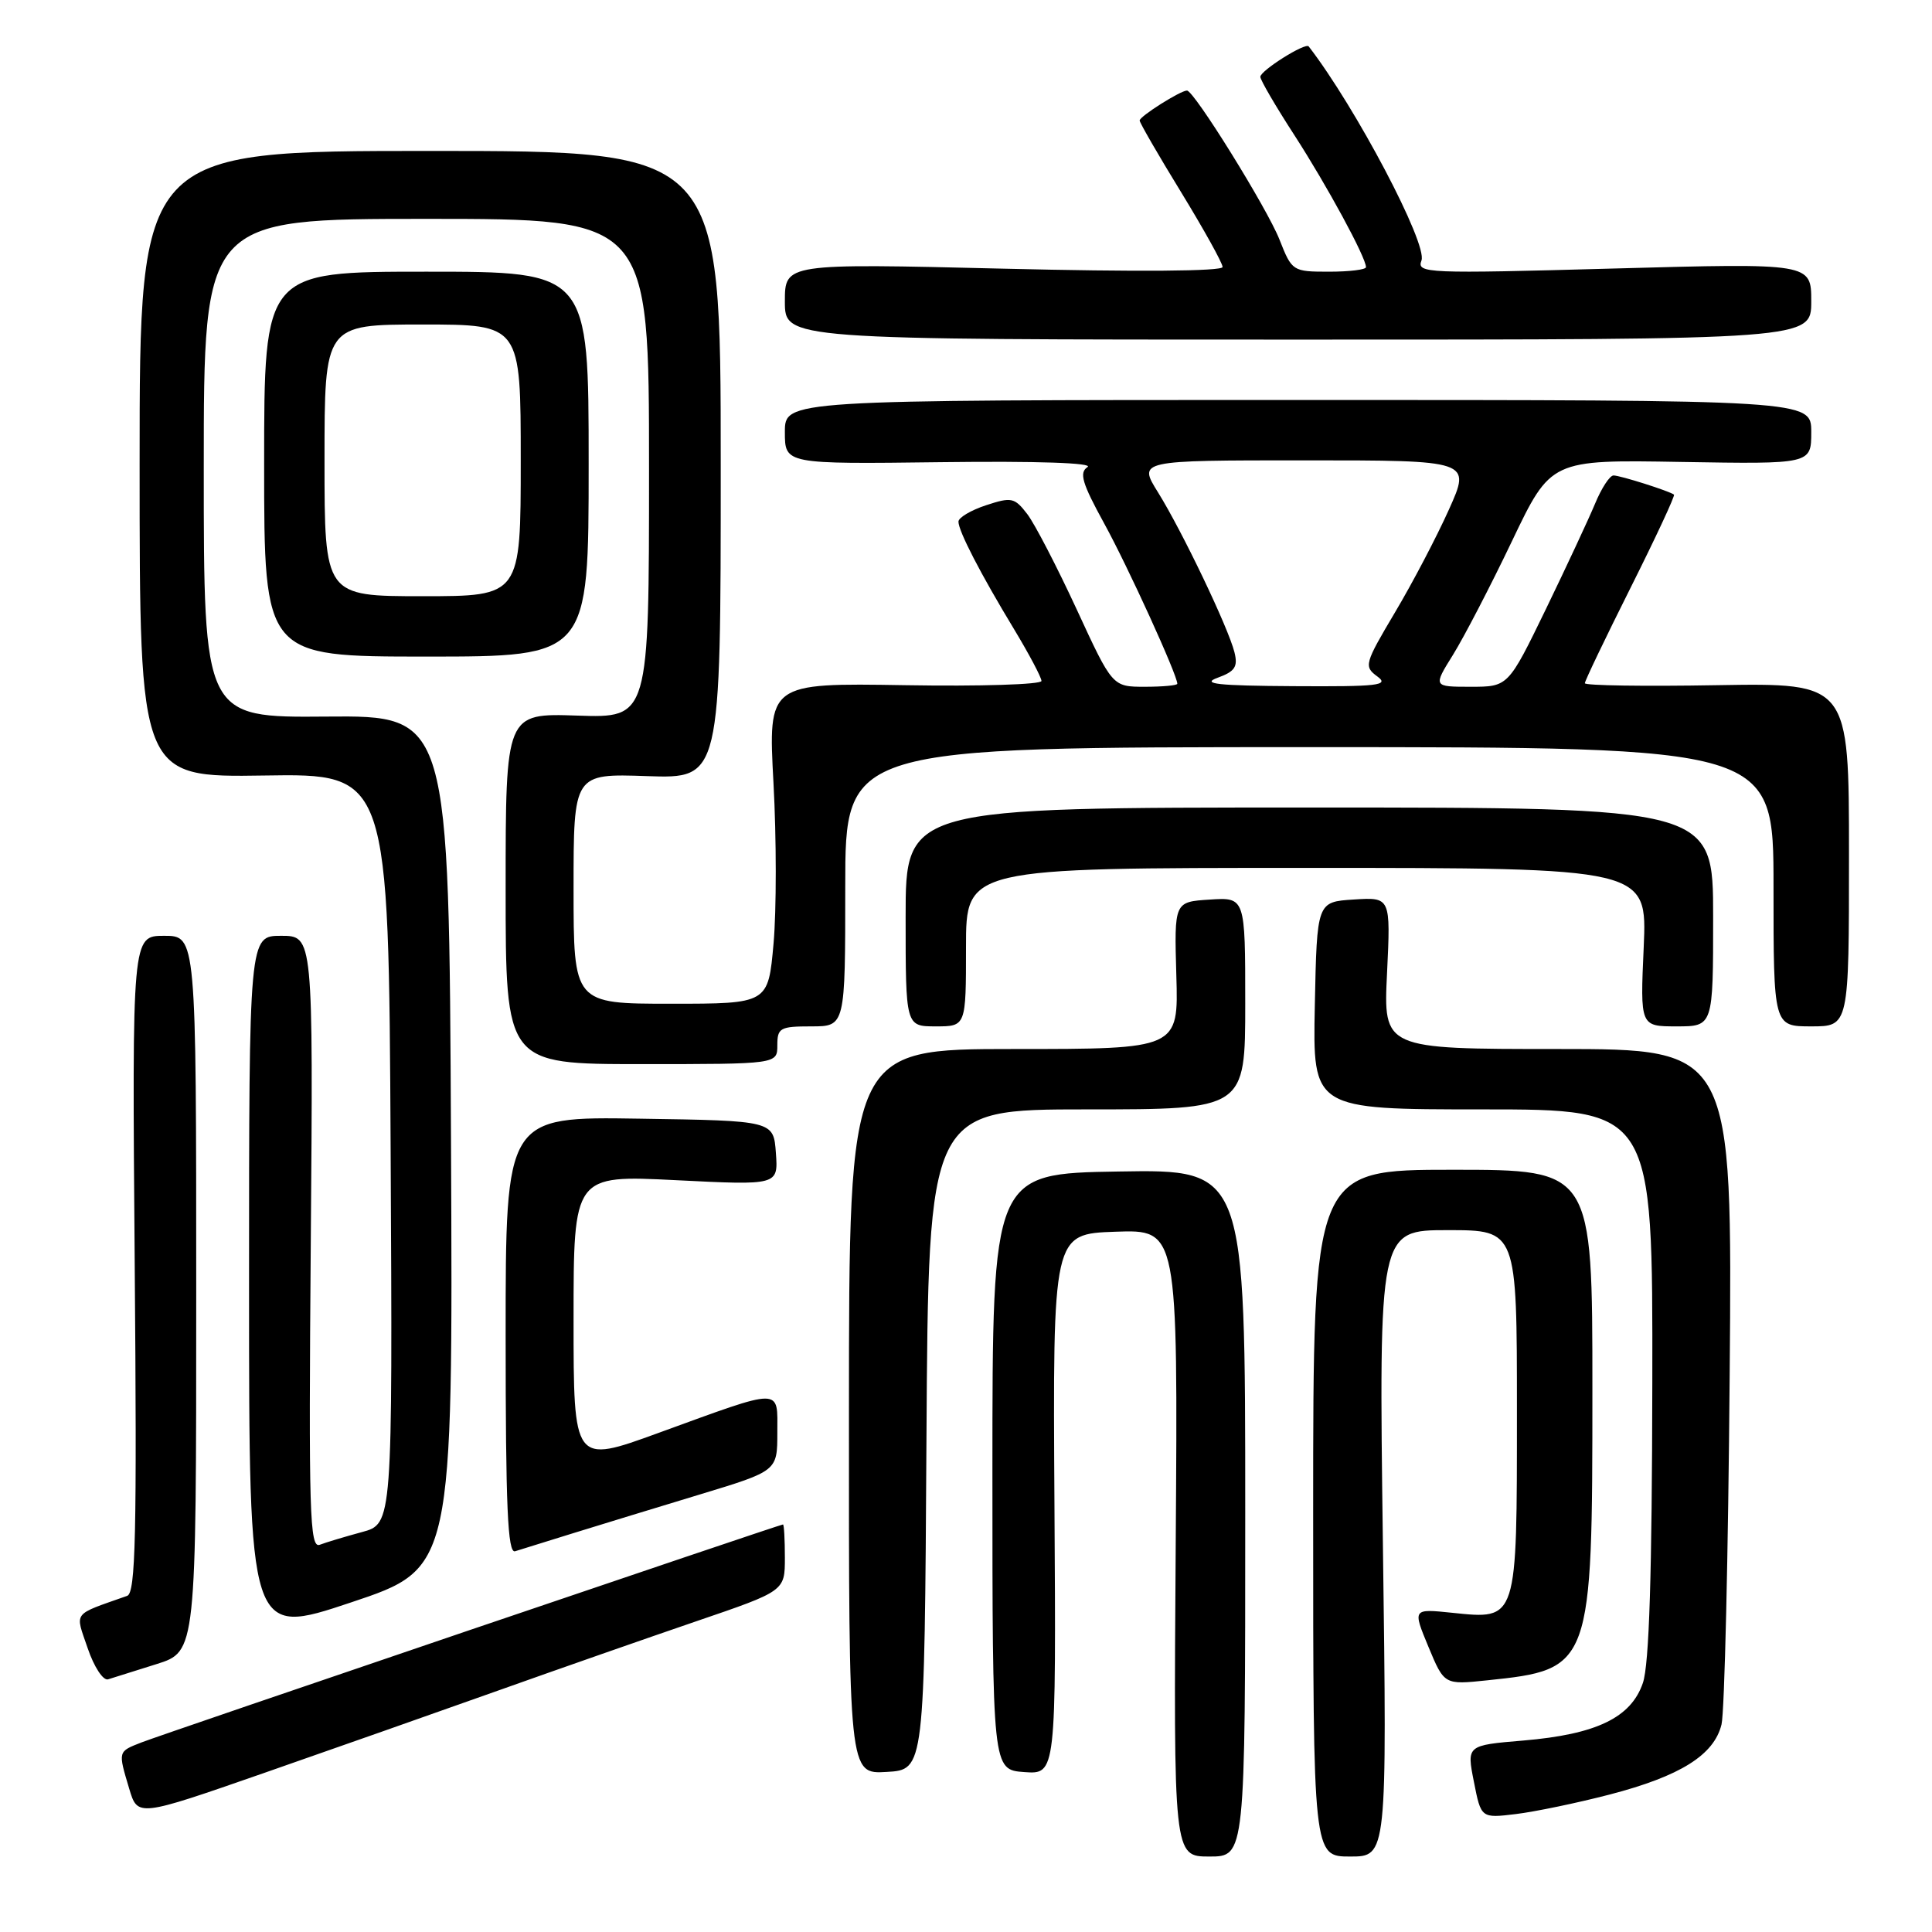 <?xml version="1.0" encoding="UTF-8" standalone="no"?>
<!DOCTYPE svg PUBLIC "-//W3C//DTD SVG 1.1//EN" "http://www.w3.org/Graphics/SVG/1.1/DTD/svg11.dtd" >
<svg xmlns="http://www.w3.org/2000/svg" xmlns:xlink="http://www.w3.org/1999/xlink" version="1.1" viewBox="0 0 256 256">
 <g >
 <path fill="currentColor"
d=" M 165.00 200.48 C 165.00 154.95 165.00 154.95 148.25 155.23 C 131.50 155.50 131.50 155.50 131.50 195.00 C 131.50 234.50 131.50 234.50 135.72 234.81 C 139.94 235.11 139.94 235.11 139.72 199.31 C 139.50 163.50 139.50 163.50 147.79 163.21 C 156.08 162.92 156.08 162.92 155.79 204.46 C 155.50 246.00 155.50 246.00 160.25 246.00 C 165.00 246.00 165.00 246.00 165.00 200.48 Z  M 183.24 204.50 C 182.70 163.00 182.70 163.00 191.85 163.00 C 201.00 163.00 201.00 163.00 201.00 186.93 C 201.00 214.93 201.11 214.60 192.40 213.70 C 187.18 213.16 187.18 213.16 189.27 218.20 C 191.37 223.25 191.37 223.25 197.08 222.65 C 210.90 221.21 211.00 220.92 211.00 184.10 C 211.00 155.00 211.00 155.00 192.50 155.00 C 174.00 155.00 174.00 155.00 174.00 200.50 C 174.00 246.00 174.00 246.00 178.90 246.00 C 183.79 246.00 183.79 246.00 183.24 204.50 Z  M 66.00 224.01 C 73.97 221.17 85.79 217.04 92.25 214.83 C 104.00 210.82 104.00 210.82 104.00 206.41 C 104.00 203.99 103.89 202.00 103.75 202.00 C 103.30 202.01 21.58 229.77 18.75 230.88 C 15.60 232.11 15.63 232.02 17.12 237.01 C 18.24 240.76 18.24 240.76 34.87 234.97 C 44.02 231.78 58.02 226.85 66.00 224.01 Z  M 213.27 237.79 C 222.65 235.35 227.12 232.55 228.11 228.50 C 228.51 226.85 229.00 206.04 229.19 182.25 C 229.55 139.00 229.55 139.00 206.43 139.00 C 183.30 139.00 183.30 139.00 183.79 128.94 C 184.27 118.88 184.27 118.88 179.39 119.19 C 174.50 119.50 174.50 119.50 174.22 133.25 C 173.94 147.00 173.94 147.00 196.47 147.00 C 219.00 147.00 219.00 147.00 218.94 183.25 C 218.90 208.58 218.53 220.55 217.69 223.00 C 216.12 227.60 211.53 229.81 201.85 230.63 C 194.34 231.26 194.34 231.26 195.30 236.10 C 196.25 240.93 196.25 240.93 200.88 240.37 C 203.42 240.06 209.00 238.90 213.27 237.79 Z  M 122.76 190.75 C 123.02 147.00 123.02 147.00 144.01 147.00 C 165.00 147.00 165.00 147.00 165.00 132.95 C 165.00 118.89 165.00 118.89 160.29 119.20 C 155.59 119.50 155.59 119.50 155.87 129.25 C 156.16 139.00 156.16 139.00 134.33 139.00 C 112.50 139.00 112.50 139.00 112.49 187.04 C 112.47 235.09 112.47 235.09 117.49 234.79 C 122.50 234.50 122.50 234.50 122.76 190.75 Z  M 20.75 220.50 C 26.00 218.84 26.00 218.84 26.00 171.42 C 26.00 124.00 26.00 124.00 21.75 124.00 C 17.50 124.00 17.50 124.00 17.85 167.49 C 18.15 203.40 17.97 211.07 16.85 211.46 C 9.48 214.07 9.94 213.46 11.62 218.40 C 12.46 220.88 13.67 222.72 14.32 222.52 C 14.97 222.32 17.86 221.41 20.75 220.50 Z  M 59.76 151.31 C 59.50 94.81 59.50 94.81 43.25 94.95 C 27.00 95.09 27.00 95.09 27.00 62.04 C 27.00 29.00 27.00 29.00 56.50 29.00 C 86.00 29.00 86.00 29.00 86.00 62.07 C 86.00 95.14 86.00 95.14 76.50 94.82 C 67.00 94.50 67.00 94.50 67.00 117.75 C 67.00 141.00 67.00 141.00 85.00 141.00 C 103.00 141.00 103.00 141.00 103.00 138.50 C 103.00 136.20 103.37 136.00 107.50 136.00 C 112.00 136.00 112.00 136.00 112.00 117.50 C 112.00 99.00 112.00 99.00 173.50 99.00 C 235.00 99.00 235.00 99.00 235.00 117.50 C 235.00 136.00 235.00 136.00 240.00 136.00 C 245.00 136.00 245.00 136.00 245.00 113.25 C 245.00 90.50 245.00 90.50 227.50 90.79 C 217.88 90.96 210.00 90.84 210.00 90.53 C 210.00 90.22 212.73 84.53 216.06 77.88 C 219.39 71.23 221.98 65.68 221.81 65.54 C 221.21 65.07 214.69 63.00 213.80 63.00 C 213.30 63.00 212.20 64.69 211.35 66.75 C 210.49 68.81 207.55 75.11 204.82 80.75 C 199.84 91.00 199.84 91.00 194.86 91.00 C 189.89 91.00 189.89 91.00 192.54 86.75 C 193.99 84.41 197.51 77.64 200.34 71.71 C 205.50 60.91 205.50 60.91 222.75 61.21 C 240.00 61.50 240.00 61.50 240.00 57.25 C 240.00 53.00 240.00 53.00 172.00 53.00 C 104.00 53.00 104.00 53.00 104.00 57.25 C 104.00 61.50 104.00 61.50 124.75 61.24 C 137.45 61.08 144.96 61.34 144.10 61.89 C 142.97 62.63 143.38 64.02 146.31 69.36 C 149.43 75.03 156.00 89.44 156.00 90.60 C 156.00 90.82 154.07 91.00 151.70 91.00 C 147.40 91.00 147.40 91.00 142.67 80.75 C 140.06 75.11 137.12 69.43 136.12 68.12 C 134.43 65.92 134.03 65.84 130.65 66.95 C 128.64 67.61 127.00 68.59 127.00 69.12 C 127.00 70.37 129.92 76.03 134.41 83.44 C 136.38 86.71 138.00 89.77 138.00 90.23 C 138.00 90.70 129.85 90.96 119.89 90.79 C 101.78 90.50 101.78 90.50 102.49 103.76 C 102.89 111.06 102.89 120.62 102.50 125.01 C 101.79 133.00 101.79 133.00 88.90 133.00 C 76.00 133.00 76.00 133.00 76.00 117.75 C 76.00 102.50 76.00 102.50 85.75 102.84 C 95.50 103.17 95.50 103.17 95.50 61.59 C 95.50 20.00 95.50 20.00 57.00 20.00 C 18.50 20.00 18.50 20.00 18.50 61.51 C 18.50 103.01 18.50 103.01 35.00 102.76 C 51.50 102.50 51.50 102.50 51.76 152.21 C 52.02 201.92 52.02 201.92 47.95 203.01 C 45.71 203.62 43.20 204.37 42.37 204.69 C 41.03 205.20 40.89 200.53 41.18 164.63 C 41.50 124.00 41.50 124.00 37.25 124.00 C 33.00 124.00 33.00 124.00 33.00 170.43 C 33.00 216.85 33.00 216.85 46.51 212.33 C 60.02 207.82 60.02 207.82 59.76 151.31 Z  M 76.00 203.14 C 79.58 202.03 87.11 199.73 92.75 198.02 C 103.00 194.91 103.00 194.91 103.00 189.84 C 103.00 183.81 103.91 183.81 87.25 189.87 C 76.00 193.97 76.00 193.97 76.00 174.83 C 76.00 155.70 76.00 155.70 89.56 156.38 C 103.12 157.06 103.12 157.06 102.81 152.78 C 102.50 148.50 102.50 148.50 84.75 148.23 C 67.00 147.95 67.00 147.95 67.00 176.95 C 67.00 199.68 67.27 205.85 68.25 205.55 C 68.94 205.33 72.42 204.25 76.00 203.14 Z  M 128.00 125.50 C 128.00 115.00 128.00 115.00 173.13 115.00 C 218.26 115.00 218.26 115.00 217.80 125.50 C 217.33 136.00 217.33 136.00 222.16 136.00 C 227.00 136.00 227.00 136.00 227.00 121.50 C 227.00 107.00 227.00 107.00 173.50 107.00 C 120.00 107.00 120.00 107.00 120.00 121.50 C 120.00 136.00 120.00 136.00 124.00 136.00 C 128.00 136.00 128.00 136.00 128.00 125.50 Z  M 78.00 61.50 C 78.00 36.00 78.00 36.00 56.50 36.00 C 35.00 36.00 35.00 36.00 35.00 61.50 C 35.00 87.00 35.00 87.00 56.50 87.00 C 78.00 87.00 78.00 87.00 78.00 61.50 Z  M 240.00 39.93 C 240.00 34.86 240.00 34.86 213.83 35.58 C 188.97 36.27 187.70 36.22 188.35 34.52 C 189.19 32.34 179.62 14.19 173.41 6.15 C 172.98 5.59 167.00 9.36 167.00 10.18 C 167.00 10.60 169.03 14.08 171.52 17.92 C 175.83 24.59 181.00 34.11 181.00 35.40 C 181.00 35.73 178.80 36.00 176.11 36.00 C 171.28 36.00 171.19 35.94 169.54 31.75 C 167.91 27.61 158.22 12.00 157.28 12.00 C 156.42 12.00 151.00 15.42 151.01 15.97 C 151.01 16.26 153.48 20.54 156.51 25.48 C 159.53 30.42 162.00 34.87 162.00 35.38 C 162.00 35.95 150.64 36.03 133.00 35.60 C 104.00 34.90 104.00 34.90 104.00 39.95 C 104.00 45.00 104.00 45.00 172.00 45.00 C 240.00 45.00 240.00 45.00 240.00 39.93 Z  M 161.33 89.81 C 163.65 88.97 164.05 88.35 163.57 86.42 C 162.75 83.15 156.64 70.38 153.45 65.25 C 150.80 61.00 150.80 61.00 172.86 61.00 C 194.92 61.00 194.92 61.00 191.99 67.52 C 190.38 71.11 187.17 77.24 184.84 81.15 C 180.81 87.94 180.70 88.31 182.50 89.63 C 184.13 90.82 182.65 90.99 171.44 90.92 C 161.32 90.86 159.12 90.62 161.33 89.81 Z  M 43.00 61.00 C 43.00 43.00 43.00 43.00 56.00 43.00 C 69.00 43.00 69.00 43.00 69.00 61.00 C 69.00 79.00 69.00 79.00 56.00 79.00 C 43.00 79.00 43.00 79.00 43.00 61.00 Z "/>
</g>
</svg>
